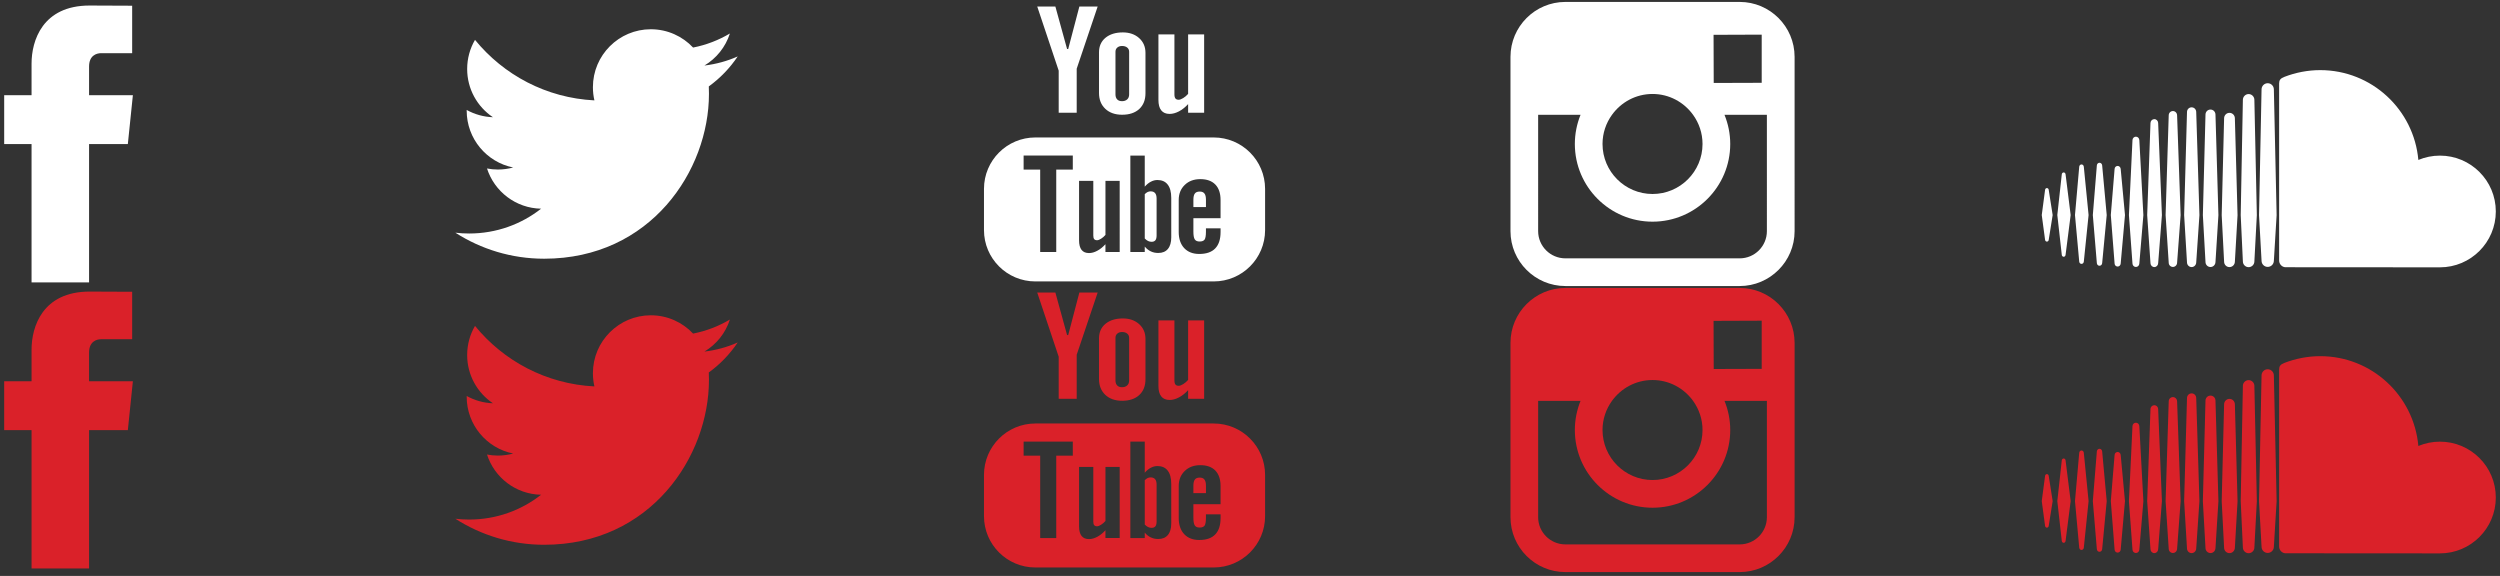 <?xml version="1.0" encoding="utf-8"?>
<!-- Generator: Adobe Illustrator 16.0.0, SVG Export Plug-In . SVG Version: 6.00 Build 0)  -->
<!DOCTYPE svg PUBLIC "-//W3C//DTD SVG 1.1//EN" "http://www.w3.org/Graphics/SVG/1.1/DTD/svg11.dtd">
<svg version="1.1" id="Layer_1" xmlns="http://www.w3.org/2000/svg" xmlns:xlink="http://www.w3.org/1999/xlink" x="0px" y="0px"
	 width="191px" height="44px" viewBox="0 0 191 44" enable-background="new 0 0 191 44" xml:space="preserve">
<rect x="0" y="0" width="191" height="44" fill="#333333" stroke="none"/>
<g>
	<g>
		<path fill="#FFFFFF" d="M10.152,7.273H6.805V5.079c0-0.825,0.546-1.017,0.929-1.017c0.386,0,2.363,0,2.363,0V0.437L6.843,0.423
			c-3.61,0-4.432,2.706-4.432,4.434v2.416H0.32v3.736h2.091c0,4.792,0,10.567,0,10.567h4.394c0,0,0-5.832,0-10.567h2.962
			L10.152,7.273z"/>
		<g>
			<path fill="#FFFFFF" d="M92.729,10.502H79.1c-2.166,0-3.924,1.757-3.924,3.925v3.154c0,2.164,1.758,3.92,3.924,3.92h13.629
				c2.166,0,3.924-1.756,3.924-3.92v-3.154C96.652,12.26,94.895,10.502,92.729,10.502z M81.963,12.957h-1.266v6.295h-1.227v-6.295
				h-1.266v-1.072h3.758V12.957z M85.543,19.252h-1.087v-0.594c-0.201,0.221-0.409,0.387-0.628,0.502
				c-0.215,0.117-0.426,0.174-0.629,0.174c-0.254,0-0.441-0.082-0.568-0.242c-0.126-0.164-0.191-0.404-0.191-0.73v-4.543h1.088v4.17
				c0,0.129,0.021,0.221,0.066,0.277c0.046,0.061,0.123,0.088,0.223,0.088c0.079,0,0.18-0.037,0.303-0.115
				c0.124-0.076,0.234-0.174,0.337-0.291v-4.129h1.087V19.252z M89.484,18.133c0,0.383-0.084,0.678-0.256,0.885
				c-0.168,0.205-0.417,0.309-0.738,0.309c-0.213,0-0.402-0.041-0.567-0.121c-0.167-0.078-0.323-0.199-0.464-0.367v0.414h-1.1
				v-7.367h1.1v2.375c0.146-0.166,0.301-0.293,0.464-0.377c0.165-0.088,0.333-0.131,0.503-0.131c0.343,0,0.605,0.115,0.785,0.348
				c0.182,0.23,0.273,0.57,0.273,1.018V18.133z M93.253,16.668h-2.078v1.023c0,0.285,0.033,0.484,0.104,0.596
				c0.072,0.111,0.195,0.164,0.369,0.164c0.18,0,0.305-0.045,0.379-0.141c0.069-0.094,0.107-0.299,0.107-0.619v-0.248h1.118v0.279
				c0,0.557-0.137,0.977-0.412,1.26c-0.269,0.279-0.675,0.42-1.218,0.42c-0.486,0-0.869-0.15-1.15-0.447
				c-0.277-0.297-0.418-0.709-0.418-1.232v-2.443c0-0.469,0.152-0.854,0.461-1.152c0.307-0.297,0.702-0.443,1.19-0.443
				c0.495,0,0.879,0.137,1.147,0.412c0.266,0.275,0.399,0.67,0.399,1.184V16.668z"/>
			<path fill="#FFFFFF" d="M91.658,14.635c-0.172,0-0.297,0.049-0.371,0.15c-0.076,0.096-0.112,0.258-0.112,0.486v0.549h0.96v-0.549
				c0-0.229-0.038-0.391-0.115-0.486C91.945,14.684,91.823,14.635,91.658,14.635z"/>
			<path fill="#FFFFFF" d="M87.911,14.619c-0.077,0-0.153,0.014-0.229,0.049c-0.074,0.035-0.148,0.092-0.223,0.166v3.387
				c0.086,0.088,0.172,0.154,0.256,0.193c0.084,0.037,0.17,0.059,0.264,0.059c0.134,0,0.229-0.039,0.292-0.117
				c0.062-0.076,0.093-0.201,0.093-0.373v-2.807c0-0.186-0.035-0.324-0.112-0.418C88.172,14.662,88.06,14.619,87.911,14.619z"/>
			<polygon fill="#FFFFFF" points="80.884,8.614 82.26,8.614 82.26,5.248 83.862,0.497 82.464,0.497 81.611,3.744 81.525,3.744 
				80.63,0.497 79.244,0.497 80.884,5.398 			"/>
			<path fill="#FFFFFF" d="M85.73,8.766c0.555,0,0.99-0.146,1.309-0.438c0.316-0.293,0.475-0.693,0.475-1.205V4.032
				c0-0.456-0.163-0.833-0.484-1.122c-0.322-0.288-0.739-0.434-1.244-0.434c-0.556,0-0.998,0.139-1.329,0.411
				c-0.328,0.274-0.493,0.645-0.493,1.108v3.104c0,0.509,0.16,0.912,0.481,1.215C84.765,8.614,85.193,8.766,85.73,8.766z
				 M85.223,3.951c0-0.131,0.045-0.236,0.139-0.318c0.094-0.08,0.215-0.12,0.363-0.12c0.163,0,0.293,0.04,0.393,0.12
				c0.099,0.082,0.148,0.188,0.148,0.318v3.262c0,0.16-0.047,0.286-0.146,0.379c-0.099,0.091-0.229,0.138-0.396,0.138
				c-0.16,0-0.287-0.044-0.373-0.137c-0.086-0.09-0.129-0.217-0.129-0.38V3.951z"/>
			<path fill="#FFFFFF" d="M89.359,8.703c0.23,0,0.465-0.066,0.709-0.192c0.244-0.128,0.481-0.314,0.704-0.558v0.661h1.224V2.627
				h-1.224v4.546c-0.112,0.128-0.239,0.236-0.376,0.32c-0.139,0.084-0.252,0.128-0.342,0.128c-0.115,0-0.199-0.032-0.25-0.097
				c-0.05-0.063-0.078-0.166-0.078-0.306V2.627h-1.222v5.005c0,0.356,0.071,0.622,0.216,0.799
				C88.864,8.611,89.074,8.703,89.359,8.703z"/>
		</g>
		<path fill="#FFFFFF" d="M56.361,4.31c-0.793,0.354-1.648,0.59-2.543,0.697c0.914-0.546,1.615-1.413,1.946-2.449
			c-0.854,0.508-1.801,0.877-2.812,1.075c-0.807-0.86-1.956-1.398-3.229-1.398c-2.442,0-4.425,1.982-4.425,4.425
			c0,0.35,0.038,0.685,0.115,1.009c-3.678-0.184-6.939-1.945-9.123-4.623c-0.381,0.652-0.599,1.416-0.599,2.225
			c0,1.536,0.78,2.89,1.968,3.685c-0.725-0.025-1.407-0.224-2.004-0.556c0,0.02,0,0.039,0,0.057c0,2.143,1.525,3.933,3.551,4.339
			c-0.371,0.102-0.764,0.156-1.166,0.156c-0.285,0-0.562-0.027-0.833-0.08c0.563,1.758,2.198,3.037,4.133,3.072
			c-1.513,1.189-3.421,1.896-5.495,1.896c-0.356,0-0.709-0.021-1.056-0.062c1.958,1.256,4.286,1.988,6.783,1.988
			c8.141,0,12.592-6.744,12.592-12.592c0-0.191-0.005-0.382-0.012-0.572C55.018,5.977,55.767,5.198,56.361,4.31z"/>
		<path fill="#FFFFFF" d="M132.912,0.147h-13.316c-2.314,0-4.195,1.881-4.195,4.195v4.43v8.888c0,2.312,1.881,4.193,4.195,4.193
			h13.316c2.312,0,4.195-1.881,4.195-4.193V8.772v-4.43C137.107,2.028,135.225,0.147,132.912,0.147z M134.115,2.648l0.479-0.001
			v0.478v3.201l-3.666,0.012l-0.012-3.678L134.115,2.648z M123.156,8.772c0.693-0.962,1.822-1.593,3.098-1.593
			c1.273,0,2.402,0.631,3.096,1.593c0.453,0.628,0.723,1.396,0.723,2.229c0,2.107-1.713,3.82-3.818,3.82
			c-2.107,0-3.822-1.713-3.822-3.82C122.432,10.168,122.703,9.4,123.156,8.772z M134.99,17.66c0,1.146-0.932,2.078-2.078,2.078
			h-13.316c-1.148,0-2.082-0.932-2.082-2.078V8.772h3.24c-0.279,0.689-0.436,1.439-0.436,2.229c0,3.273,2.662,5.935,5.936,5.935
			s5.936-2.662,5.936-5.935c0-0.789-0.16-1.539-0.438-2.229h3.238V17.66z"/>
		<path fill="#FFFFFF" d="M157.666,19.617c0.074,0,0.131-0.059,0.143-0.139l0.389-3.049l-0.389-3.115
			c-0.012-0.082-0.068-0.139-0.143-0.139s-0.135,0.059-0.145,0.139l-0.342,3.115l0.342,3.049
			C157.531,19.559,157.592,19.617,157.666,19.617z M156.521,18.324v0.002l0,0V18.324z M156.383,18.459
			c0.07,0,0.129-0.053,0.139-0.133l0.301-1.896l-0.301-1.926c-0.01-0.08-0.068-0.135-0.139-0.135c-0.072,0-0.131,0.057-0.139,0.135
			l-0.254,1.926l0.254,1.895C156.252,18.402,156.311,18.459,156.383,18.459z M159.203,12.736c-0.012-0.1-0.084-0.174-0.176-0.174
			c-0.09,0-0.164,0.074-0.174,0.174l-0.324,3.695l0.324,3.562c0.01,0.098,0.084,0.168,0.174,0.168c0.092,0,0.164-0.07,0.176-0.168
			l0.365-3.562L159.203,12.736z M160.402,20.305c0.105,0,0.193-0.086,0.203-0.201l0,0l0.348-3.672l-0.348-3.797
			c-0.01-0.115-0.098-0.201-0.203-0.201c-0.107,0-0.193,0.086-0.203,0.201l-0.307,3.797l0.307,3.672
			C160.209,20.219,160.295,20.305,160.402,20.305z M161.789,20.365c0.121,0,0.223-0.098,0.232-0.229l0,0l0.328-3.705l-0.328-3.525
			c-0.01-0.127-0.111-0.229-0.232-0.229c-0.127,0-0.229,0.102-0.234,0.232l-0.289,3.521l0.289,3.705
			C161.561,20.268,161.662,20.365,161.789,20.365z M163.754,16.434l-0.309-5.731c-0.008-0.147-0.121-0.261-0.262-0.261
			s-0.256,0.113-0.262,0.261l-0.271,5.731l0.271,3.703c0.006,0.146,0.121,0.26,0.262,0.26s0.254-0.113,0.262-0.26l0,0
			L163.754,16.434z M164.59,20.404c0.158,0,0.285-0.127,0.293-0.291v0.004l0.287-3.684l-0.287-7.042
			c-0.008-0.163-0.135-0.289-0.293-0.289c-0.156,0-0.285,0.126-0.293,0.289l-0.252,7.042l0.252,3.682
			C164.305,20.277,164.434,20.404,164.59,20.404z M166.01,8.484c-0.174,0-0.316,0.142-0.32,0.321l-0.238,7.63l0.238,3.643
			c0.004,0.178,0.146,0.316,0.32,0.316c0.172,0,0.314-0.139,0.32-0.318v0.002l0.27-3.643l-0.27-7.63
			C166.324,8.625,166.182,8.484,166.01,8.484z M167.439,20.404c0.191,0,0.344-0.154,0.352-0.35v0.002l0.246-3.621l-0.246-7.887
			c-0.008-0.197-0.16-0.348-0.352-0.348s-0.346,0.15-0.352,0.348l-0.219,7.887l0.219,3.621
			C167.094,20.25,167.248,20.404,167.439,20.404z M168.881,20.4c0.209,0,0.375-0.168,0.381-0.381v0.004l0.225-3.588l-0.225-7.687
			c-0.006-0.212-0.172-0.378-0.381-0.378s-0.377,0.166-0.381,0.378l-0.201,7.687l0.201,3.586
			C168.504,20.232,168.672,20.4,168.881,20.4z M170.949,16.436l-0.205-7.406c-0.006-0.229-0.188-0.409-0.412-0.409
			s-0.404,0.181-0.41,0.409l-0.184,7.406L169.922,20c0.006,0.227,0.186,0.406,0.41,0.406s0.406-0.18,0.412-0.41V20L170.949,16.436z
			 M171.795,20.412c0.238,0,0.438-0.195,0.439-0.438v0.002l0.188-3.541l-0.188-8.812c-0.002-0.24-0.201-0.437-0.439-0.437
			s-0.436,0.196-0.439,0.437l-0.166,8.812l0.166,3.541C171.359,20.217,171.557,20.412,171.795,20.412z M173.252,6.358
			c-0.256,0-0.467,0.211-0.469,0.47l-0.193,9.61l0.193,3.488c0.002,0.256,0.213,0.465,0.469,0.465c0.258,0,0.467-0.209,0.471-0.467
			v0.004l0.211-3.49l-0.211-9.611C173.719,6.569,173.51,6.358,173.252,6.358z M174.586,20.416c0.01,0.002,11.75,0.008,11.826,0.008
			c2.355,0,4.268-1.912,4.268-4.268c0-2.357-1.912-4.267-4.268-4.267c-0.584,0-1.143,0.119-1.65,0.33
			c-0.34-3.844-3.562-6.862-7.496-6.862c-0.963,0-1.9,0.191-2.73,0.512c-0.322,0.125-0.406,0.252-0.41,0.501V19.91
			C174.129,20.174,174.33,20.391,174.586,20.416z"/>
	</g>
</g>
<g>
	<g>
		<path fill="#DA2129" d="M10.152,29.127H6.805v-2.195c0-0.824,0.546-1.016,0.929-1.016c0.386,0,2.363,0,2.363,0v-3.625
			l-3.254-0.014c-3.61,0-4.432,2.705-4.432,4.434v2.416H0.32v3.736h2.091c0,4.791,0,10.566,0,10.566h4.394c0,0,0-5.832,0-10.566
			h2.962L10.152,29.127z"/>
		<g>
			<path fill="#DA2129" d="M92.729,32.355H79.1c-2.166,0-3.924,1.758-3.924,3.926v3.154c0,2.164,1.758,3.92,3.924,3.92h13.629
				c2.166,0,3.924-1.756,3.924-3.92v-3.154C96.652,34.113,94.895,32.355,92.729,32.355z M81.963,34.811h-1.266v6.295h-1.227v-6.295
				h-1.266v-1.072h3.758V34.811z M85.543,41.105h-1.087v-0.594c-0.201,0.221-0.409,0.387-0.628,0.502
				c-0.215,0.117-0.426,0.174-0.629,0.174c-0.254,0-0.441-0.082-0.568-0.242c-0.126-0.164-0.191-0.404-0.191-0.73v-4.543h1.088v4.17
				c0,0.129,0.021,0.221,0.066,0.277c0.046,0.061,0.123,0.088,0.223,0.088c0.079,0,0.18-0.037,0.303-0.115
				c0.124-0.076,0.234-0.174,0.337-0.291v-4.129h1.087V41.105z M89.484,39.986c0,0.383-0.084,0.678-0.256,0.885
				c-0.168,0.205-0.417,0.309-0.738,0.309c-0.213,0-0.402-0.041-0.567-0.121c-0.167-0.078-0.323-0.199-0.464-0.367v0.414h-1.1
				v-7.367h1.1v2.375c0.146-0.166,0.301-0.293,0.464-0.377c0.165-0.088,0.333-0.131,0.503-0.131c0.343,0,0.605,0.115,0.785,0.348
				c0.182,0.23,0.273,0.57,0.273,1.018V39.986z M93.253,38.521h-2.078v1.023c0,0.285,0.033,0.484,0.104,0.596
				c0.072,0.111,0.195,0.164,0.369,0.164c0.18,0,0.305-0.045,0.379-0.141c0.069-0.094,0.107-0.299,0.107-0.619v-0.248h1.118v0.279
				c0,0.557-0.137,0.977-0.412,1.26c-0.269,0.279-0.675,0.42-1.218,0.42c-0.486,0-0.869-0.15-1.15-0.447
				c-0.277-0.297-0.418-0.709-0.418-1.232v-2.443c0-0.469,0.152-0.854,0.461-1.152c0.307-0.297,0.702-0.443,1.19-0.443
				c0.495,0,0.879,0.137,1.147,0.412c0.266,0.275,0.399,0.67,0.399,1.184V38.521z"/>
			<path fill="#DA2129" d="M91.658,36.488c-0.172,0-0.297,0.049-0.371,0.15c-0.076,0.096-0.112,0.258-0.112,0.486v0.549h0.96v-0.549
				c0-0.229-0.038-0.391-0.115-0.486C91.945,36.537,91.823,36.488,91.658,36.488z"/>
			<path fill="#DA2129" d="M87.911,36.473c-0.077,0-0.153,0.014-0.229,0.049c-0.074,0.035-0.148,0.092-0.223,0.166v3.387
				c0.086,0.088,0.172,0.154,0.256,0.193c0.084,0.037,0.17,0.059,0.264,0.059c0.134,0,0.229-0.039,0.292-0.117
				c0.062-0.076,0.093-0.201,0.093-0.373v-2.807c0-0.186-0.035-0.324-0.112-0.418C88.172,36.516,88.06,36.473,87.911,36.473z"/>
			<polygon fill="#DA2129" points="80.884,30.467 82.26,30.467 82.26,27.102 83.862,22.35 82.464,22.35 81.611,25.598 
				81.525,25.598 80.63,22.35 79.244,22.35 80.884,27.252 			"/>
			<path fill="#DA2129" d="M85.73,30.619c0.555,0,0.99-0.146,1.309-0.438c0.316-0.293,0.475-0.693,0.475-1.205v-3.092
				c0-0.455-0.163-0.832-0.484-1.121c-0.322-0.289-0.739-0.434-1.244-0.434c-0.556,0-0.998,0.139-1.329,0.41
				c-0.328,0.275-0.493,0.645-0.493,1.109v3.104c0,0.508,0.16,0.912,0.481,1.215C84.765,30.467,85.193,30.619,85.73,30.619z
				 M85.223,25.805c0-0.131,0.045-0.236,0.139-0.318c0.094-0.08,0.215-0.121,0.363-0.121c0.163,0,0.293,0.041,0.393,0.121
				c0.099,0.082,0.148,0.188,0.148,0.318v3.262c0,0.16-0.047,0.285-0.146,0.379c-0.099,0.09-0.229,0.137-0.396,0.137
				c-0.16,0-0.287-0.043-0.373-0.137c-0.086-0.09-0.129-0.217-0.129-0.379V25.805z"/>
			<path fill="#DA2129" d="M89.359,30.557c0.23,0,0.465-0.066,0.709-0.193s0.481-0.314,0.704-0.557v0.66h1.224V24.48h-1.224v4.547
				c-0.112,0.127-0.239,0.236-0.376,0.32c-0.139,0.084-0.252,0.127-0.342,0.127c-0.115,0-0.199-0.031-0.25-0.096
				c-0.05-0.064-0.078-0.166-0.078-0.307V24.48h-1.222v5.006c0,0.355,0.071,0.621,0.216,0.799
				C88.864,30.465,89.074,30.557,89.359,30.557z"/>
		</g>
		<path fill="#DA2129" d="M56.361,26.164c-0.793,0.354-1.648,0.59-2.543,0.697c0.914-0.547,1.615-1.414,1.946-2.449
			c-0.854,0.508-1.801,0.877-2.812,1.074c-0.807-0.859-1.956-1.398-3.229-1.398c-2.442,0-4.425,1.982-4.425,4.426
			c0,0.35,0.038,0.684,0.115,1.008c-3.678-0.184-6.939-1.945-9.123-4.623c-0.381,0.652-0.599,1.416-0.599,2.225
			c0,1.537,0.78,2.891,1.968,3.686c-0.725-0.025-1.407-0.225-2.004-0.557c0,0.02,0,0.039,0,0.057c0,2.143,1.525,3.934,3.551,4.34
			c-0.371,0.102-0.764,0.156-1.166,0.156c-0.285,0-0.562-0.027-0.833-0.08c0.563,1.758,2.198,3.037,4.133,3.072
			c-1.513,1.189-3.421,1.896-5.495,1.896c-0.356,0-0.709-0.021-1.056-0.062c1.958,1.256,4.286,1.988,6.783,1.988
			c8.141,0,12.592-6.744,12.592-12.592c0-0.191-0.005-0.383-0.012-0.572C55.018,27.83,55.767,27.051,56.361,26.164z"/>
		<path fill="#DA2129" d="M132.912,22h-13.316c-2.314,0-4.195,1.881-4.195,4.195v4.43v8.889c0,2.312,1.881,4.193,4.195,4.193h13.316
			c2.312,0,4.195-1.881,4.195-4.193v-8.889v-4.43C137.107,23.881,135.225,22,132.912,22z M134.115,24.502l0.479-0.002v0.479v3.201
			l-3.666,0.012l-0.012-3.678L134.115,24.502z M123.156,30.625c0.693-0.961,1.822-1.592,3.098-1.592
			c1.273,0,2.402,0.631,3.096,1.592c0.453,0.629,0.723,1.396,0.723,2.229c0,2.107-1.713,3.82-3.818,3.82
			c-2.107,0-3.822-1.713-3.822-3.82C122.432,32.021,122.703,31.254,123.156,30.625z M134.99,39.514c0,1.146-0.932,2.078-2.078,2.078
			h-13.316c-1.148,0-2.082-0.932-2.082-2.078v-8.889h3.24c-0.279,0.689-0.436,1.439-0.436,2.229c0,3.273,2.662,5.936,5.936,5.936
			s5.936-2.662,5.936-5.936c0-0.789-0.16-1.539-0.438-2.229h3.238V39.514z"/>
		<path fill="#DA2129" d="M157.666,41.471c0.074,0,0.131-0.059,0.143-0.139l0.389-3.049l-0.389-3.115
			c-0.012-0.082-0.068-0.139-0.143-0.139s-0.135,0.059-0.145,0.139l-0.342,3.115l0.342,3.049
			C157.531,41.412,157.592,41.471,157.666,41.471z M156.521,40.178v0.002l0,0V40.178z M156.383,40.312
			c0.07,0,0.129-0.053,0.139-0.133l0.301-1.896l-0.301-1.926c-0.01-0.08-0.068-0.135-0.139-0.135c-0.072,0-0.131,0.057-0.139,0.135
			l-0.254,1.926l0.254,1.895C156.252,40.256,156.311,40.312,156.383,40.312z M159.203,34.59c-0.012-0.1-0.084-0.174-0.176-0.174
			c-0.09,0-0.164,0.074-0.174,0.174l-0.324,3.695l0.324,3.562c0.01,0.098,0.084,0.168,0.174,0.168c0.092,0,0.164-0.07,0.176-0.168
			l0.365-3.562L159.203,34.59z M160.402,42.158c0.105,0,0.193-0.086,0.203-0.201l0,0l0.348-3.672l-0.348-3.797
			c-0.01-0.115-0.098-0.201-0.203-0.201c-0.107,0-0.193,0.086-0.203,0.201l-0.307,3.797l0.307,3.672
			C160.209,42.072,160.295,42.158,160.402,42.158z M161.789,42.219c0.121,0,0.223-0.098,0.232-0.229l0,0l0.328-3.705l-0.328-3.525
			c-0.01-0.127-0.111-0.229-0.232-0.229c-0.127,0-0.229,0.102-0.234,0.232l-0.289,3.521l0.289,3.705
			C161.561,42.121,161.662,42.219,161.789,42.219z M163.754,38.287l-0.309-5.73c-0.008-0.148-0.121-0.262-0.262-0.262
			s-0.256,0.113-0.262,0.262l-0.271,5.73l0.271,3.703c0.006,0.146,0.121,0.26,0.262,0.26s0.254-0.113,0.262-0.26l0,0L163.754,38.287
			z M164.59,42.258c0.158,0,0.285-0.127,0.293-0.291v0.004l0.287-3.684l-0.287-7.041c-0.008-0.164-0.135-0.289-0.293-0.289
			c-0.156,0-0.285,0.125-0.293,0.289l-0.252,7.041l0.252,3.682C164.305,42.131,164.434,42.258,164.59,42.258z M166.01,30.338
			c-0.174,0-0.316,0.141-0.32,0.32l-0.238,7.631l0.238,3.643c0.004,0.178,0.146,0.316,0.32,0.316c0.172,0,0.314-0.139,0.32-0.318
			v0.002l0.27-3.643l-0.27-7.631C166.324,30.479,166.182,30.338,166.01,30.338z M167.439,42.258c0.191,0,0.344-0.154,0.352-0.35
			v0.002l0.246-3.621l-0.246-7.887c-0.008-0.197-0.16-0.348-0.352-0.348s-0.346,0.15-0.352,0.348l-0.219,7.887l0.219,3.621
			C167.094,42.104,167.248,42.258,167.439,42.258z M168.881,42.254c0.209,0,0.375-0.168,0.381-0.381v0.004l0.225-3.588l-0.225-7.688
			c-0.006-0.211-0.172-0.377-0.381-0.377s-0.377,0.166-0.381,0.377l-0.201,7.688l0.201,3.586
			C168.504,42.086,168.672,42.254,168.881,42.254z M170.949,38.289l-0.205-7.406c-0.006-0.229-0.188-0.408-0.412-0.408
			s-0.404,0.18-0.41,0.408l-0.184,7.406l0.184,3.564c0.006,0.227,0.186,0.406,0.41,0.406s0.406-0.18,0.412-0.41v0.004
			L170.949,38.289z M171.795,42.266c0.238,0,0.438-0.195,0.439-0.438v0.002l0.188-3.541l-0.188-8.812
			c-0.002-0.24-0.201-0.436-0.439-0.436s-0.436,0.195-0.439,0.436l-0.166,8.812l0.166,3.541
			C171.359,42.07,171.557,42.266,171.795,42.266z M173.252,28.211c-0.256,0-0.467,0.211-0.469,0.471l-0.193,9.609l0.193,3.488
			c0.002,0.256,0.213,0.465,0.469,0.465c0.258,0,0.467-0.209,0.471-0.467v0.004l0.211-3.49l-0.211-9.611
			C173.719,28.422,173.51,28.211,173.252,28.211z M174.586,42.27c0.01,0.002,11.75,0.008,11.826,0.008
			c2.355,0,4.268-1.912,4.268-4.268c0-2.357-1.912-4.268-4.268-4.268c-0.584,0-1.143,0.119-1.65,0.33
			c-0.34-3.844-3.562-6.861-7.496-6.861c-0.963,0-1.9,0.191-2.73,0.512c-0.322,0.125-0.406,0.252-0.41,0.5v13.541
			C174.129,42.027,174.33,42.244,174.586,42.27z"/>
	</g>
</g>
</svg>
